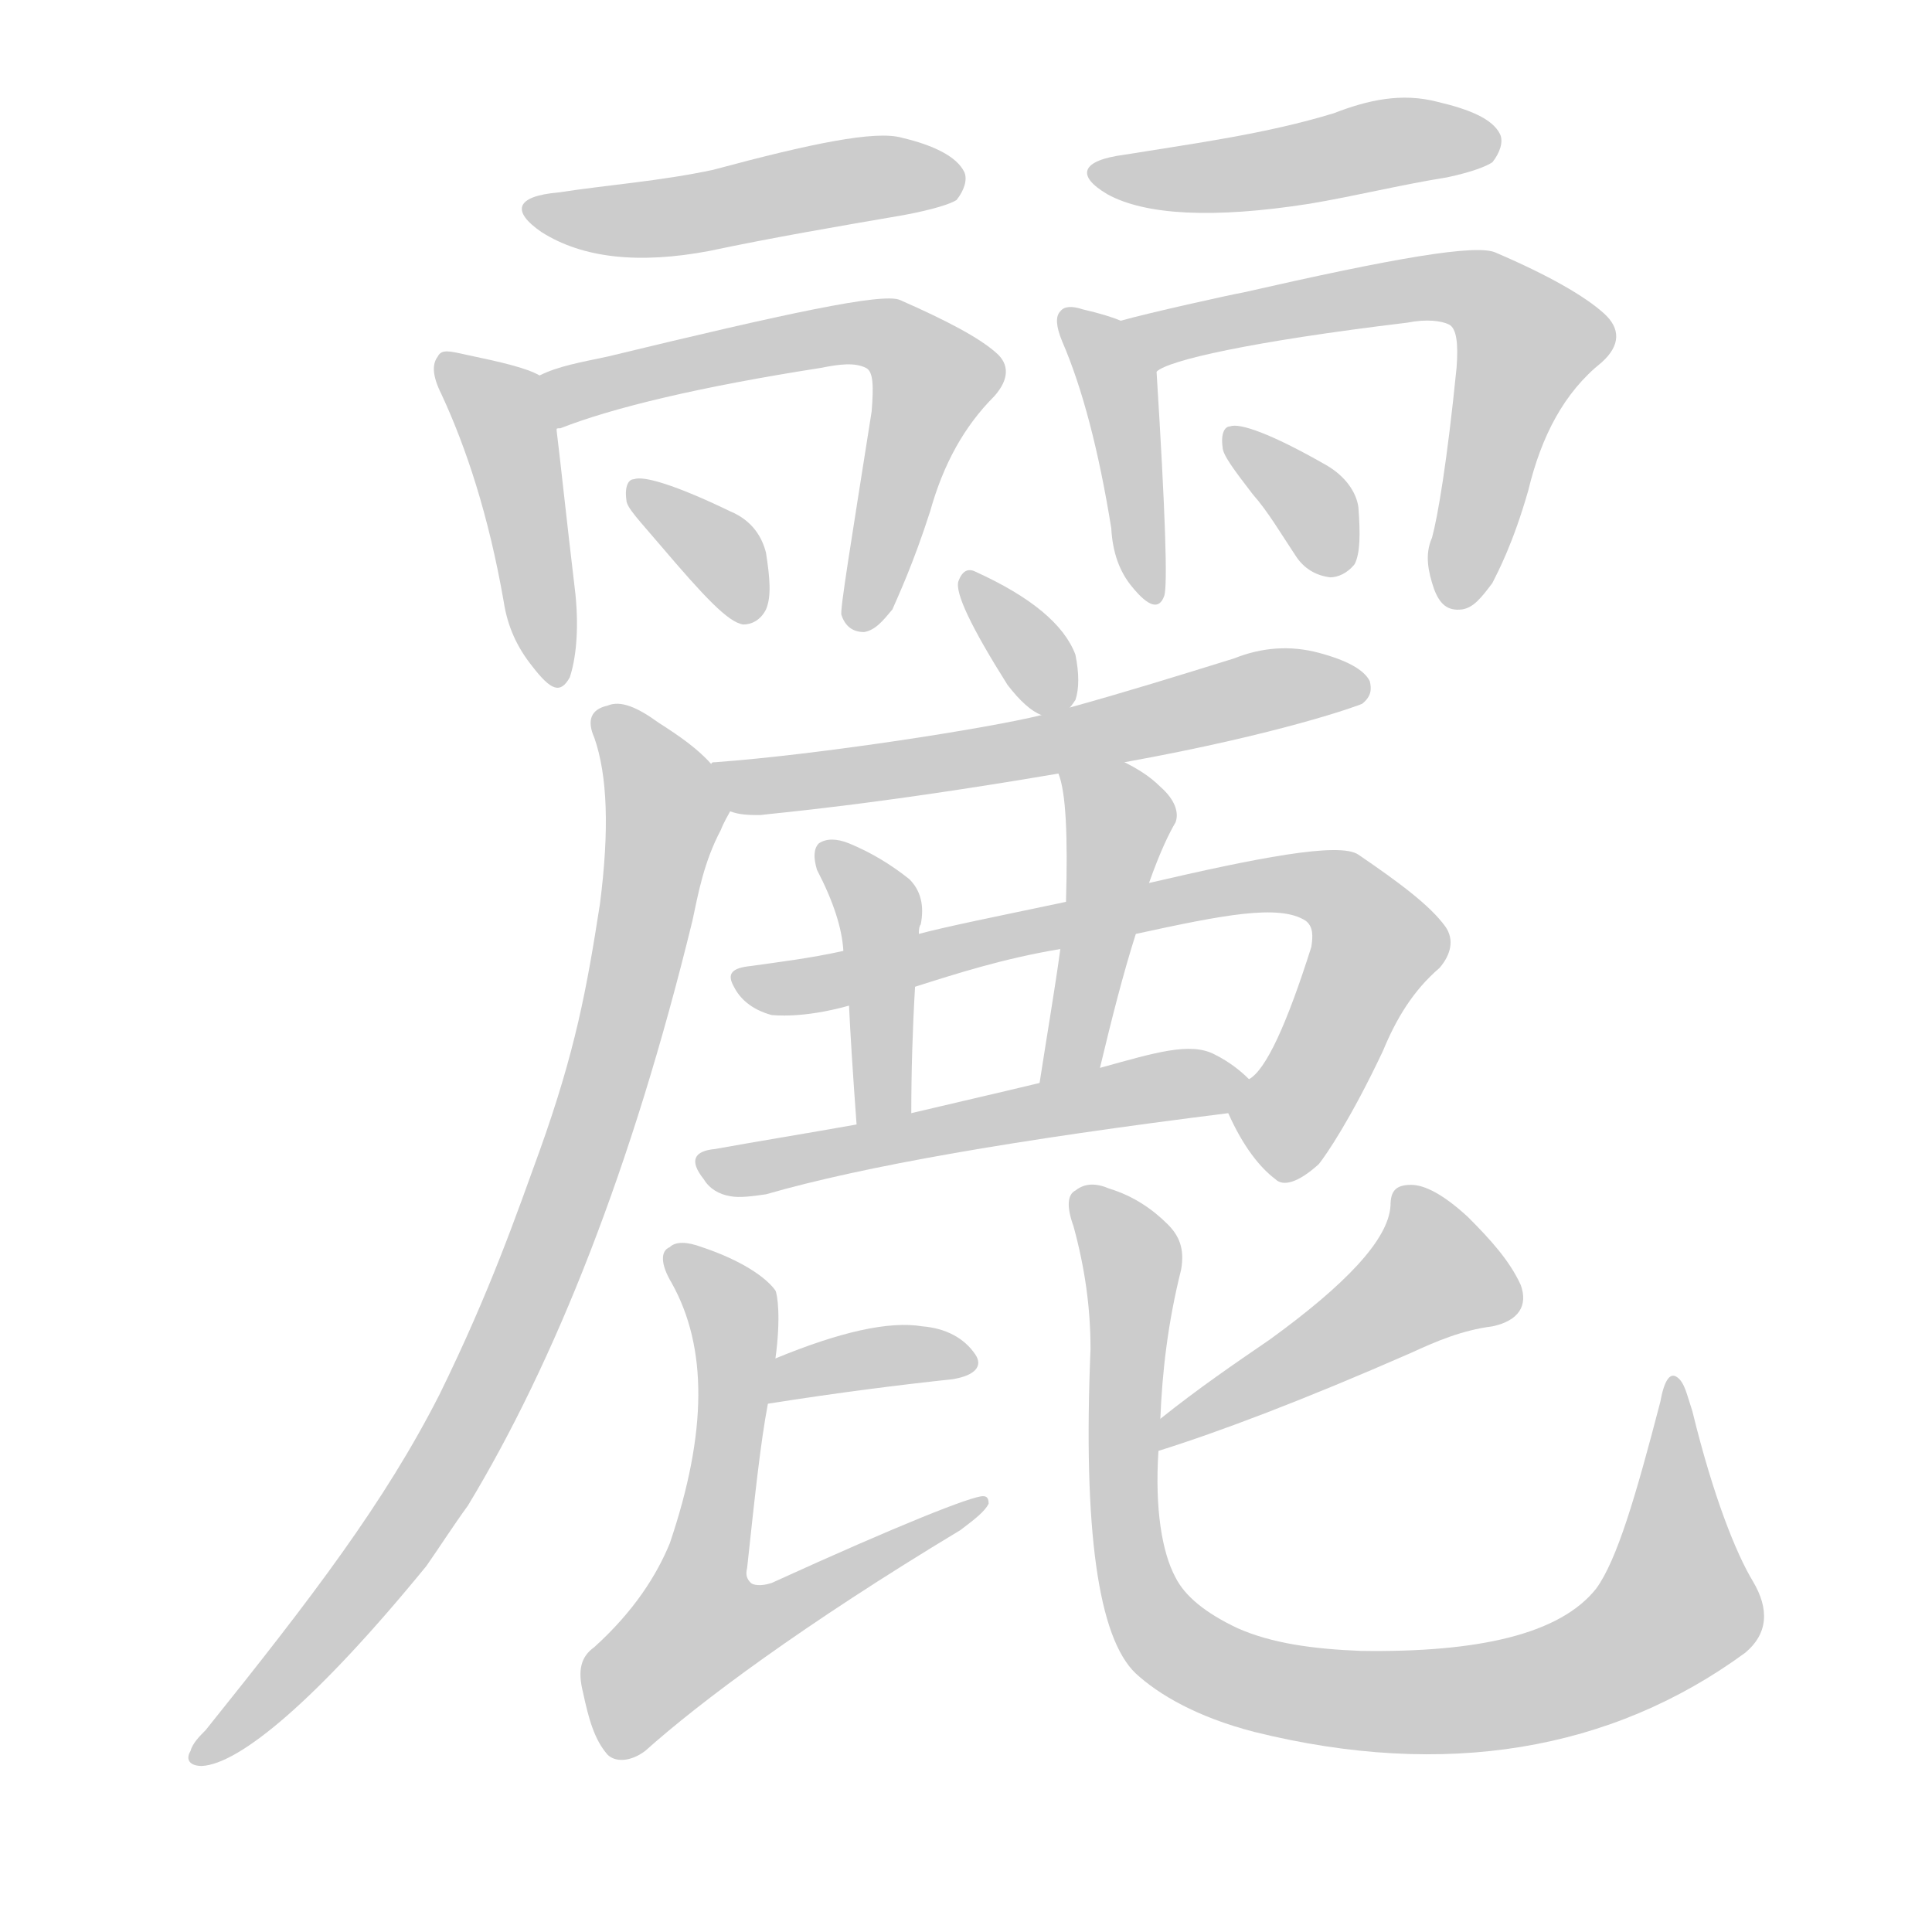 <!--
AnimCJK 2016-2018 Copyright Francois Mizessyn - https://github.com/parsimonhi/animCJK
Derived from:
    MakeMeAHanzi project - https://github.com/skishore/makemeahanzi
    Arphic PL KaitiM GB - https://apps.ubuntu.com/cat/applications/precise/fonts-arphic-gkai00mp/
    Arphic PL UKai - https://apps.ubuntu.com/cat/applications/fonts-arphic-ukai/
You can redistribute and/or modify this file under the terms of the Arphic Public License
as published by Arphic Technology Co., Ltd.
You should have received a copy of this license (the directory "APL") along with this file;
if not, see http://ftp.gnu.org/non-gnu/chinese-fonts-truetype/LICENSE.
-->
<svg id="z40599" class="acjk" version="1.1" viewBox="0 0 1024 1024" xmlns="http://www.w3.org/2000/svg" xmlns:xlink="http://www.w3.org/1999/xlink">
<style>
<![CDATA[
@keyframes z40599k {
	from {
		stroke:#ccc;
		stroke-dashoffset:3334;
	}
	1% {
		stroke:#c00;
		stroke-dashoffset:3334;
	}
	75% {
		stroke:#c00;
		stroke-dashoffset:0;
	}
	to {
		stroke:#000;
	}
}
#z40599 path[clip-path] {
	animation:z40599k 1s linear both;
	stroke-dasharray:3334;
	stroke-width:128;
	stroke-linecap:round;
	fill:none;
}
#z40599 path[clip-path="url(#z40599c1)"] {animation-delay:1s;}
#z40599 path[clip-path="url(#z40599c2)"] {animation-delay:2s;}
#z40599 path[clip-path="url(#z40599c3)"] {animation-delay:3s;}
#z40599 path[clip-path="url(#z40599c4)"] {animation-delay:4s;}
#z40599 path[clip-path="url(#z40599c5)"] {animation-delay:5s;}
#z40599 path[clip-path="url(#z40599c6)"] {animation-delay:6s;}
#z40599 path[clip-path="url(#z40599c7)"] {animation-delay:7s;}
#z40599 path[clip-path="url(#z40599c8)"] {animation-delay:8s;}
#z40599 path[clip-path="url(#z40599c9)"] {animation-delay:9s;}
#z40599 path[clip-path="url(#z40599c10)"] {animation-delay:10s;}
#z40599 path[clip-path="url(#z40599c11)"] {animation-delay:11s;}
#z40599 path[clip-path="url(#z40599c12)"] {animation-delay:12s;}
#z40599 path[clip-path="url(#z40599c13)"] {animation-delay:13s;}
#z40599 path[clip-path="url(#z40599c14)"] {animation-delay:14s;}
#z40599 path[clip-path="url(#z40599c15)"] {animation-delay:15s;}
#z40599 path[clip-path="url(#z40599c16)"] {animation-delay:16s;}
#z40599 path[clip-path="url(#z40599c17)"] {animation-delay:17s;}
#z40599 path[clip-path="url(#z40599c18)"] {animation-delay:18s;}
#z40599 path[clip-path="url(#z40599c19)"] {animation-delay:19s;}
#z40599 path {fill:#ccc;}
]]>
</style>
<path id="z40599d1" d="M296 102C273 104 271 112 287 123C309 137 339 140 376 133C409 126 444 120 479 114C495 111 504 108 507 106C511 101 513 95 511 91C507 83 495 77 478 73C464 69 430 76 378 90C350 96 322 98 296 102Z"/>
<path id="z40599d2" d="M286 199C279 195 266 192 247 188C238 186 234 185 232 189C229 193 229 199 234 209C247 237 259 273 267 319C269 332 274 343 282 353C292 366 297 368 302 359C305 350 307 335 305 315C300 273 297 244 295 228C293 218 295 203 286 199Z"/>
<path id="z40599d3" d="M295 228C295 227 295 227 297 227C325 216 371 205 435 195C445 193 453 192 459 195C463 197 463 205 462 218C451 288 445 324 446 326C448 332 452 335 458 335C464 334 468 329 473 323C476 316 484 299 493 271C500 246 511 226 527 210C535 201 535 193 528 187C519 179 502 170 477 159C468 155 417 166 322 189C308 192 296 194 286 199C277 203 286 233 295 228Z"/>
<path id="z40599d4" d="M350 289C373 316 386 330 394 331C398 331 403 329 406 323C409 316 408 306 406 293C404 285 399 276 387 271C358 257 341 252 336 254C333 254 331 258 332 265C332 269 339 276 350 289Z"/>
<path id="z40599d5" d="M596 82C573 85 570 93 587 103C607 114 643 116 694 108C718 104 742 98 767 94C781 91 788 88 791 86C795 81 797 75 795 71C791 63 779 58 762 54C743 49 725 53 707 60C671 71 633 76 596 82Z"/>
<path id="z40599d6" d="M594 170Q587 167 574 164Q565 161 562 165Q558 169 563 181Q579 218 589 280Q590 299 600 311Q613 327 617 316Q620 309 613 197C613 186 604 174 594 170Z"/>
<path id="z40599d7" d="M613 197C619 191 663 181 746 171C756 169 764 170 768 172C772 174 773 182 772 195C767 245 762 274 759 285C755 294 757 303 760 312C763 320 767 324 775 323C781 322 785 317 791 309C794 303 802 288 810 260C817 231 829 208 849 192C859 183 859 174 850 166C840 157 821 146 793 134C783 129 738 137 659 155C653 156 608 166 594 170C583 172 604 204 613 197Z"/>
<path id="z40599d8" d="M664 262C672 271 679 283 687 295C691 301 697 305 705 306C709 306 714 304 718 299C721 293 721 283 720 269C719 261 713 252 702 246C674 230 657 224 652 226C649 226 647 230 648 237C648 241 654 249 664 262Z"/>
<path id="z40599d9" d="M567 375Q568 374 570 371Q573 362 570 347Q561 323 517 303Q511 300 508 308Q505 317 534 363Q544 376 552 379C556 382 564 379 567 375Z"/>
<path id="z40599d10" d="M596 404C679 389 720 374 722 373C727 369 727 365 726 361C723 355 714 350 699 346C684 342 669 343 654 349C625 358 596 367 567 375C557 378 557 378 552 379C524 386 434 400 379 404C378 404 377 404 377 405C368 407 378 428 387 430C392 432 398 432 403 432C410 431 461 427 561 410C584 406 584 406 596 404Z"/>
<path id="z40599d11" d="M377 405C370 397 360 390 349 383C338 375 329 371 322 374C313 376 311 382 315 391C322 411 323 440 318 479C311 524 305 557 286 610C274 643 260 684 233 739C204 796 166 846 109 917C106 920 102 924 101 928C98 933 101 936 107 936C127 935 168 901 226 830C233 820 240 809 248 798C294 722 335 619 367 488C370 474 373 457 382 440C384 435 386 432 387 430C392 422 382 412 377 405Z"/>
<path id="z40599d12" d="M651 590C659 608 668 619 676 625C680 629 688 627 699 617C703 612 716 593 733 557C740 540 749 525 763 513C769 506 771 498 766 491C758 480 742 468 720 453C710 446 665 455 609 468C580 475 580 475 565 478C527 486 502 491 487 495C460 501 460 501 447 504C429 508 412 510 398 512C388 513 385 516 389 523C392 529 398 535 409 538C410 538 425 540 450 533C473 526 473 526 485 523C507 516 532 508 562 503C589 498 589 498 602 495C648 485 678 479 692 488C696 491 696 496 695 502C682 543 671 567 662 572C657 577 648 583 651 590Z"/>
<path id="z40599d13" d="M487 495Q487 491 488 490Q491 475 482 466Q467 454 450 447Q440 443 434 447Q430 451 433 461Q446 486 447 504C449 523 449 523 450 533Q451 555 454 596C454 606 483 600 483 590Q483 557 485 523C486 504 486 504 487 495Z"/>
<path id="z40599d14" d="M609 468C615 451 620 441 623 436C625 431 623 424 615 417C609 411 602 407 596 404C586 398 557 399 561 410C565 420 566 443 565 478C563 495 563 495 562 503C559 525 555 548 551 574C549 585 581 577 583 566C589 541 595 517 602 495C607 477 607 477 609 468Z"/>
<path id="z40599d15" d="M454 596C426 601 401 605 379 609C368 610 365 615 373 625C376 630 381 633 387 634C392 635 399 634 406 633C458 618 539 604 651 590C658 589 667 576 662 572C658 568 652 563 644 559C631 552 612 558 583 566C562 571 562 571 551 574C526 580 504 585 483 590C464 594 464 594 454 596Z"/>
<path id="z40599d16" d="M407 744C445 738 477 734 505 731C517 729 521 724 517 718C511 709 501 704 489 703C471 700 445 706 411 720C403 723 399 746 407 744Z"/>
<path id="z40599d17" d="M411 720C414 698 412 686 411 684C406 677 393 668 372 661C364 658 358 658 355 661C350 663 350 670 356 680C375 714 375 759 355 818C348 835 336 854 315 873C308 878 306 885 309 897C312 911 315 922 322 930C326 934 334 934 342 928C371 902 426 861 509 811C517 805 522 801 524 797C524 794 523 793 521 793C515 793 477 808 409 839C403 841 399 840 398 839C396 837 395 835 396 831C400 794 403 765 407 744C410 728 410 728 411 720Z"/>
<path id="z40599d18" d="M614 769C646 759 691 742 748 717C761 711 775 705 791 703C805 700 810 692 806 681C800 668 790 657 778 645C765 633 755 628 748 628C740 628 737 631 737 639C736 657 713 681 673 710C654 723 635 736 615 752C611 756 609 771 614 769Z"/>
<path id="z40599d19" d="M615 752C616 727 619 701 626 673C628 662 625 655 619 649C611 641 601 634 588 630C581 627 575 627 570 631C566 633 565 639 569 650C575 672 578 693 578 715C574 811 582 868 602 887C614 898 634 910 665 918C766 943 854 928 925 876C937 866 938 853 929 838C920 823 908 793 897 748C894 739 893 733 889 730C885 727 882 732 880 743C867 793 857 827 846 842C827 866 784 876 721 875C696 874 674 871 656 863C639 855 628 846 623 836C616 823 612 800 614 769C615 758 615 758 615 752Z"/>
<defs>
	<clipPath id="z40599c1"><use xlink:href="#z40599d1"></use></clipPath>
	<clipPath id="z40599c2"><use xlink:href="#z40599d2"></use></clipPath>
	<clipPath id="z40599c3"><use xlink:href="#z40599d3"></use></clipPath>
	<clipPath id="z40599c4"><use xlink:href="#z40599d4"></use></clipPath>
	<clipPath id="z40599c5"><use xlink:href="#z40599d5"></use></clipPath>
	<clipPath id="z40599c6"><use xlink:href="#z40599d6"></use></clipPath>
	<clipPath id="z40599c7"><use xlink:href="#z40599d7"></use></clipPath>
	<clipPath id="z40599c8"><use xlink:href="#z40599d8"></use></clipPath>
	<clipPath id="z40599c9"><use xlink:href="#z40599d9"></use></clipPath>
	<clipPath id="z40599c10"><use xlink:href="#z40599d10"></use></clipPath>
	<clipPath id="z40599c11"><use xlink:href="#z40599d11"></use></clipPath>
	<clipPath id="z40599c12"><use xlink:href="#z40599d12"></use></clipPath>
	<clipPath id="z40599c13"><use xlink:href="#z40599d13"></use></clipPath>
	<clipPath id="z40599c14"><use xlink:href="#z40599d14"></use></clipPath>
	<clipPath id="z40599c15"><use xlink:href="#z40599d15"></use></clipPath>
	<clipPath id="z40599c16"><use xlink:href="#z40599d16"></use></clipPath>
	<clipPath id="z40599c17"><use xlink:href="#z40599d17"></use></clipPath>
	<clipPath id="z40599c18"><use xlink:href="#z40599d18"></use></clipPath>
	<clipPath id="z40599c19"><use xlink:href="#z40599d19"></use></clipPath>
</defs>
<path pathLength="3333" clip-path="url(#z40599c1)" d="M284 111L504 96"/>
<path pathLength="3333" clip-path="url(#z40599c2)" d="M239 197L268 224L292 357"/>
<path pathLength="3333" clip-path="url(#z40599c3)" d="M293 201L457 176L494 194L455 328"/>
<path pathLength="3333" clip-path="url(#z40599c4)" d="M340 262L398 324"/>
<path pathLength="3333" clip-path="url(#z40599c5)" d="M588 93L792 78"/>
<path pathLength="3333" clip-path="url(#z40599c6)" d="M568 167L610 314"/>
<path pathLength="3333" clip-path="url(#z40599c7)" d="M604 174L792 159L814 187L771 317"/>
<path pathLength="3333" clip-path="url(#z40599c8)" d="M656 234L710 300"/>
<path pathLength="3333" clip-path="url(#z40599c9)" d="M515 309L559 373"/>
<path pathLength="3333" clip-path="url(#z40599c10)" d="M387 409L720 363"/>
<path pathLength="3333" clip-path="url(#z40599c11)" d="M321 381L354 427L282 683L199 833L106 930"/>
<path pathLength="3333" clip-path="url(#z40599c12)" d="M395 520L707 471L732 502L667 615"/>
<path pathLength="3333" clip-path="url(#z40599c13)" d="M439 452L465 480L465 593"/>
<path pathLength="3333" clip-path="url(#z40599c14)" d="M569 417L594 450L559 567"/>
<path pathLength="3333" clip-path="url(#z40599c15)" d="M380 618L656 578"/>
<path pathLength="3333" clip-path="url(#z40599c16)" d="M416 736L511 718"/>
<path pathLength="3333" clip-path="url(#z40599c17)" d="M360 665L390 699L360 889L516 800"/>
<path pathLength="3333" clip-path="url(#z40599c18)" d="M746 636L761 683L620 758"/>
<path pathLength="3333" clip-path="url(#z40599c19)" d="M573 634L600 669L602 838L660 891L774 901L861 875L895 842L887 738"/>
</svg>